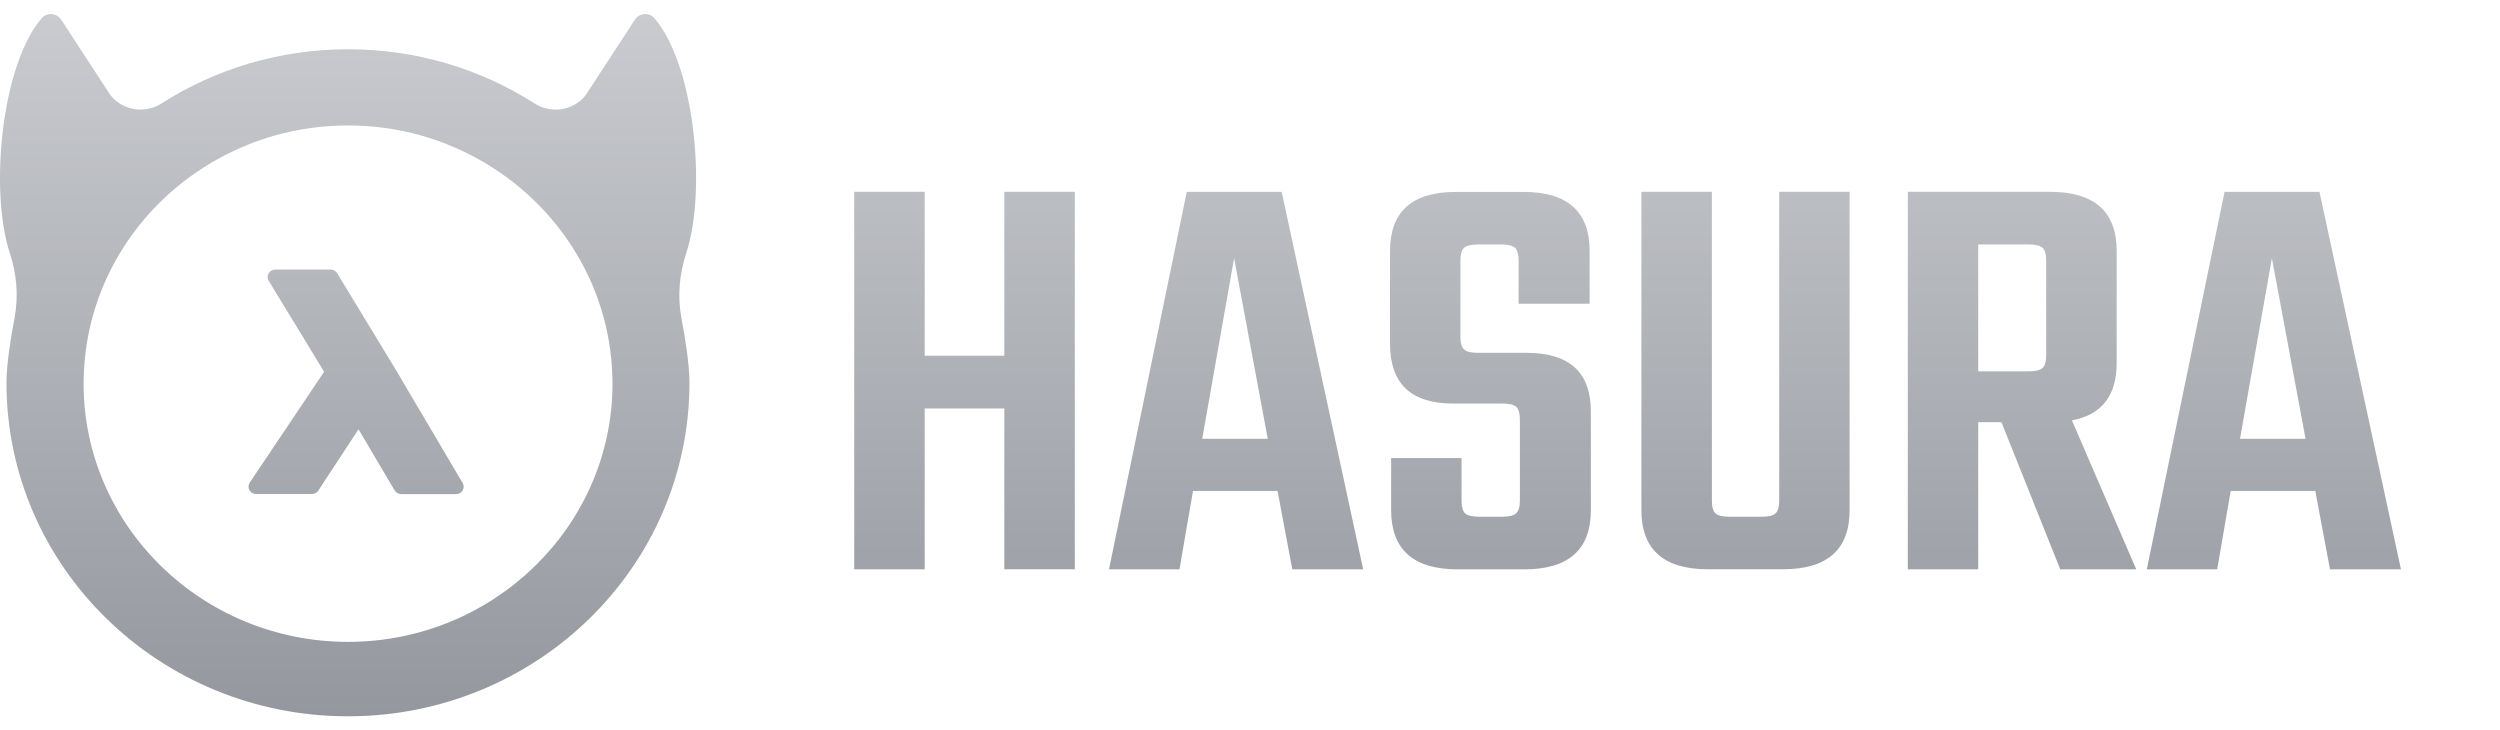 <svg width="178" height="52" viewBox="0 0 178 52" fill="none" xmlns="http://www.w3.org/2000/svg">
<path fill-rule="evenodd" clip-rule="evenodd" d="M46.589 1.291C49.447 4.594 50.334 13.541 48.859 18.026C48.369 19.517 48.231 21.093 48.513 22.623C48.801 24.142 49.089 25.977 49.089 27.254C49.089 40.365 38.205 51 24.775 51C11.351 51 0.461 40.371 0.461 27.254C0.461 25.977 0.749 24.142 1.037 22.623C1.325 21.093 1.193 19.517 0.703 18.026C-0.772 13.547 0.115 4.6 2.973 1.291C3.348 0.864 4.045 0.92 4.356 1.398L7.876 6.794C8.752 7.869 10.319 8.123 11.495 7.368C15.315 4.926 19.878 3.508 24.781 3.508C29.684 3.508 34.247 4.926 38.067 7.368C39.248 8.123 40.816 7.875 41.686 6.794L45.206 1.398C45.517 0.92 46.214 0.858 46.589 1.291ZM5.952 27.311C5.952 37.45 14.393 45.7 24.775 45.7C35.158 45.7 43.604 37.45 43.61 27.316C43.61 26.99 43.598 26.658 43.581 26.331C43.206 19.427 38.908 13.519 32.83 10.705C30.387 9.563 27.662 8.933 24.781 8.933C21.9 8.933 19.169 9.563 16.732 10.7C10.653 13.513 6.355 19.416 5.981 26.326C5.963 26.652 5.952 26.979 5.952 27.311ZM28.131 26.244L32.941 34.392C33.04 34.555 33.04 34.758 32.941 34.915C32.849 35.078 32.671 35.18 32.475 35.18H28.563C28.373 35.18 28.194 35.078 28.096 34.915L25.526 30.566L22.663 34.932C22.565 35.084 22.392 35.174 22.208 35.174H18.238C18.036 35.174 17.852 35.067 17.76 34.898C17.668 34.73 17.673 34.522 17.783 34.358L23.078 26.469L19.131 19.992C19.033 19.829 19.027 19.627 19.125 19.463C19.223 19.295 19.402 19.193 19.598 19.193H23.539C23.729 19.193 23.907 19.289 24.005 19.452L28.131 26.244ZM71.508 13.658H76.527V40.532H71.508V29.082H65.839V40.538H60.82V13.658H65.839V25.329H71.508V13.658ZM90.962 34.953L92.011 40.535H97.058L91.256 13.66H84.498L78.961 40.535H83.979L84.942 34.953H90.962ZM90.265 31.244H85.598L87.868 18.381L90.265 31.244ZM108.216 35.637V29.887C108.216 29.431 108.13 29.127 107.957 28.969C107.784 28.812 107.461 28.733 106.994 28.733H103.463C100.466 28.733 98.969 27.315 98.969 24.474V17.879C98.969 15.065 100.535 13.664 103.675 13.664H108.475C111.615 13.664 113.182 15.071 113.182 17.879V21.626H108.124V18.559C108.124 18.104 108.037 17.8 107.865 17.642C107.692 17.485 107.369 17.406 106.902 17.406H105.243C104.748 17.406 104.413 17.485 104.241 17.642C104.068 17.8 103.981 18.104 103.981 18.559V23.967C103.981 24.423 104.068 24.727 104.241 24.884C104.413 25.042 104.748 25.121 105.243 25.121H108.688C111.742 25.121 113.269 26.51 113.269 29.296V36.324C113.269 39.137 111.685 40.538 108.515 40.538H103.803C100.634 40.538 99.049 39.132 99.049 36.324V32.616H104.062V35.637C104.062 36.093 104.148 36.397 104.321 36.555C104.494 36.712 104.828 36.791 105.324 36.791H106.983C107.45 36.791 107.766 36.712 107.945 36.555C108.124 36.397 108.216 36.093 108.216 35.637ZM131.692 13.658H126.679V35.637C126.679 36.093 126.593 36.397 126.42 36.554C126.247 36.712 125.913 36.791 125.417 36.791H123.107C122.641 36.791 122.317 36.712 122.145 36.554C121.972 36.397 121.886 36.093 121.886 35.637V13.658H116.867V36.318C116.867 39.126 118.452 40.532 121.621 40.532H126.939C130.108 40.532 131.692 39.131 131.692 36.318V13.658ZM140.849 30.061V40.538H135.836V13.658H145.954C149.123 13.658 150.707 15.065 150.707 17.873V25.841C150.707 28.17 149.647 29.532 147.521 29.931L152.101 40.538H146.691L142.503 30.061H140.849ZM140.849 17.406V26.437H144.467C144.934 26.437 145.251 26.358 145.429 26.201C145.602 26.043 145.688 25.739 145.688 25.284V18.559C145.688 18.104 145.602 17.8 145.429 17.642C145.256 17.485 144.934 17.406 144.467 17.406H140.849ZM164.847 34.953L165.896 40.535H170.949L165.147 13.66H158.388L152.852 40.535H157.864L158.826 34.953H164.847ZM164.156 31.244H159.489L161.759 18.381L164.156 31.244Z" fill="url(#paint0_linear_24539_7754)"/>
<defs>
<linearGradient id="paint0_linear_24539_7754" x1="85.474" y1="1" x2="85.474" y2="51" gradientUnits="userSpaceOnUse">
<stop stop-color="#C9CBCF"/>
<stop offset="1" stop-color="#94979E"/>
</linearGradient>
</defs>
</svg>
